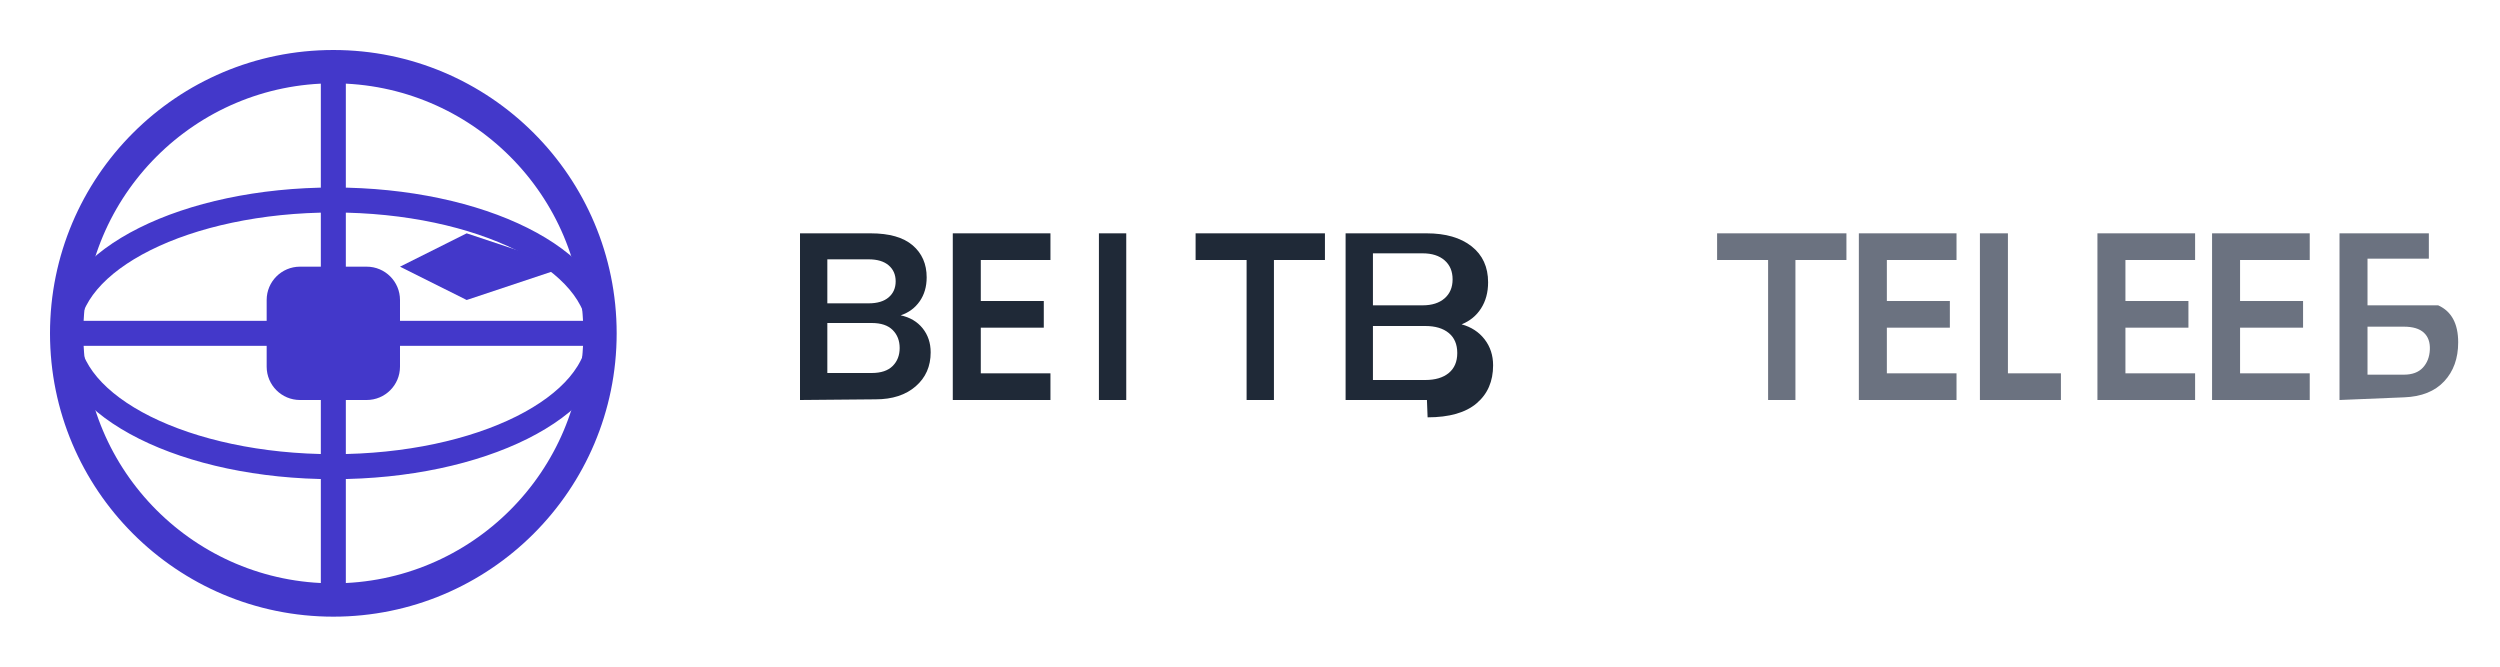 <svg width="150" height="40" viewBox="0 0 150 40" fill="none" xmlns="http://www.w3.org/2000/svg">
  <!-- Globe icon -->
  <circle cx="20" cy="20" r="16" stroke="#4338CA" stroke-width="2" fill="none"/>
  
  <!-- Longitude and latitude lines -->
  <ellipse cx="20" cy="20" rx="16" ry="8" stroke="#4338CA" stroke-width="1.5" fill="none"/>
  <line x1="4" y1="20" x2="36" y2="20" stroke="#4338CA" stroke-width="1.5"/>
  <line x1="20" y1="4" x2="20" y2="36" stroke="#4338CA" stroke-width="1.5"/>
  
  <!-- Plane icon -->
  <path d="M16 18C16 16.895 16.895 16 18 16H22C23.105 16 24 16.895 24 18V22C24 23.105 23.105 24 22 24H18C16.895 24 16 23.105 16 22V18Z" fill="#4338CA"/>
  <path d="M34 16L28 18L24 16L28 14L34 16Z" fill="#4338CA"/>
  
  <!-- Text: Phileo -->
  <path d="M48 24V14H52.24C53.36 14 54.2 14.24 54.76 14.72C55.32 15.2 55.6 15.84 55.6 16.64C55.6 17.2 55.46 17.68 55.18 18.08C54.9 18.48 54.52 18.76 54.04 18.92C54.6 19.04 55.04 19.3 55.36 19.7C55.68 20.1 55.84 20.58 55.84 21.14C55.84 21.98 55.54 22.66 54.94 23.18C54.34 23.7 53.54 23.96 52.54 23.96L48 24ZM49.64 18.2H52.12C52.64 18.2 53.04 18.08 53.32 17.84C53.6 17.6 53.74 17.28 53.74 16.88C53.74 16.48 53.6 16.16 53.32 15.92C53.04 15.68 52.64 15.56 52.12 15.56H49.64V18.2ZM49.64 22.38H52.3C52.86 22.38 53.28 22.24 53.56 21.96C53.84 21.68 53.98 21.32 53.98 20.88C53.98 20.44 53.84 20.08 53.56 19.8C53.28 19.52 52.86 19.38 52.3 19.38H49.64V22.38Z" fill="#1F2937"/>
  <path d="M63.027 24H57.167V14H63.027V15.6H58.847V18.06H62.627V19.66H58.847V22.4H63.027V24Z" fill="#1F2937"/>
  <path d="M67.575 24H65.935V14H67.575V24Z" fill="#1F2937"/>
  <path d="M76.436 24H74.796V15.6H71.736V14H79.496V15.6H76.436V24Z" fill="#1F2937"/>
  <path d="M85.616 24H80.736V14H85.596C86.736 14 87.636 14.26 88.296 14.78C88.956 15.3 89.286 16.02 89.286 16.94C89.286 17.54 89.146 18.06 88.866 18.5C88.586 18.94 88.196 19.26 87.696 19.46C88.276 19.62 88.736 19.92 89.076 20.36C89.416 20.8 89.586 21.32 89.586 21.92C89.586 22.88 89.256 23.64 88.596 24.2C87.936 24.76 86.956 25.04 85.656 25.04L85.616 24ZM82.376 18.32H85.356C85.916 18.32 86.356 18.18 86.676 17.9C86.996 17.62 87.156 17.24 87.156 16.76C87.156 16.28 86.996 15.9 86.676 15.62C86.356 15.34 85.916 15.2 85.356 15.2H82.376V18.32ZM82.376 22.8H85.516C86.116 22.8 86.586 22.66 86.926 22.38C87.266 22.1 87.436 21.7 87.436 21.18C87.436 20.66 87.266 20.26 86.926 19.98C86.586 19.7 86.116 19.56 85.516 19.56H82.376V22.8Z" fill="#1F2937"/>
  
  <!-- Text: Travel Studio -->
  <path d="M107.726 24H106.086V15.6H103.026V14H110.786V15.6H107.726V24Z" fill="#6B7280"/>
  <path d="M117.391 24H111.531V14H117.391V15.6H113.211V18.06H116.991V19.66H113.211V22.4H117.391V24Z" fill="#6B7280"/>
  <path d="M123.655 24H118.795V14H120.475V22.4H123.655V24Z" fill="#6B7280"/>
  <path d="M131.706 24H125.846V14H131.706V15.6H127.526V18.06H131.306V19.66H127.526V22.4H131.706V24Z" fill="#6B7280"/>
  <path d="M138.584 24H132.724V14H138.584V15.6H134.404V18.06H138.184V19.66H134.404V22.4H138.584V24Z" fill="#6B7280"/>
  <path d="M146.291 18.32C147.091 18.68 147.491 19.42 147.491 20.54C147.491 21.5 147.211 22.28 146.651 22.88C146.091 23.48 145.291 23.8 144.251 23.84L140.371 24V14H145.731V15.52H142.051V18.32H146.291ZM142.051 22.48H144.231C144.731 22.48 145.111 22.34 145.371 22.06C145.631 21.78 145.771 21.42 145.791 20.98C145.811 20.54 145.691 20.2 145.431 19.96C145.171 19.72 144.771 19.6 144.231 19.6H142.051V22.48Z" fill="#6B7280"/>
</svg>